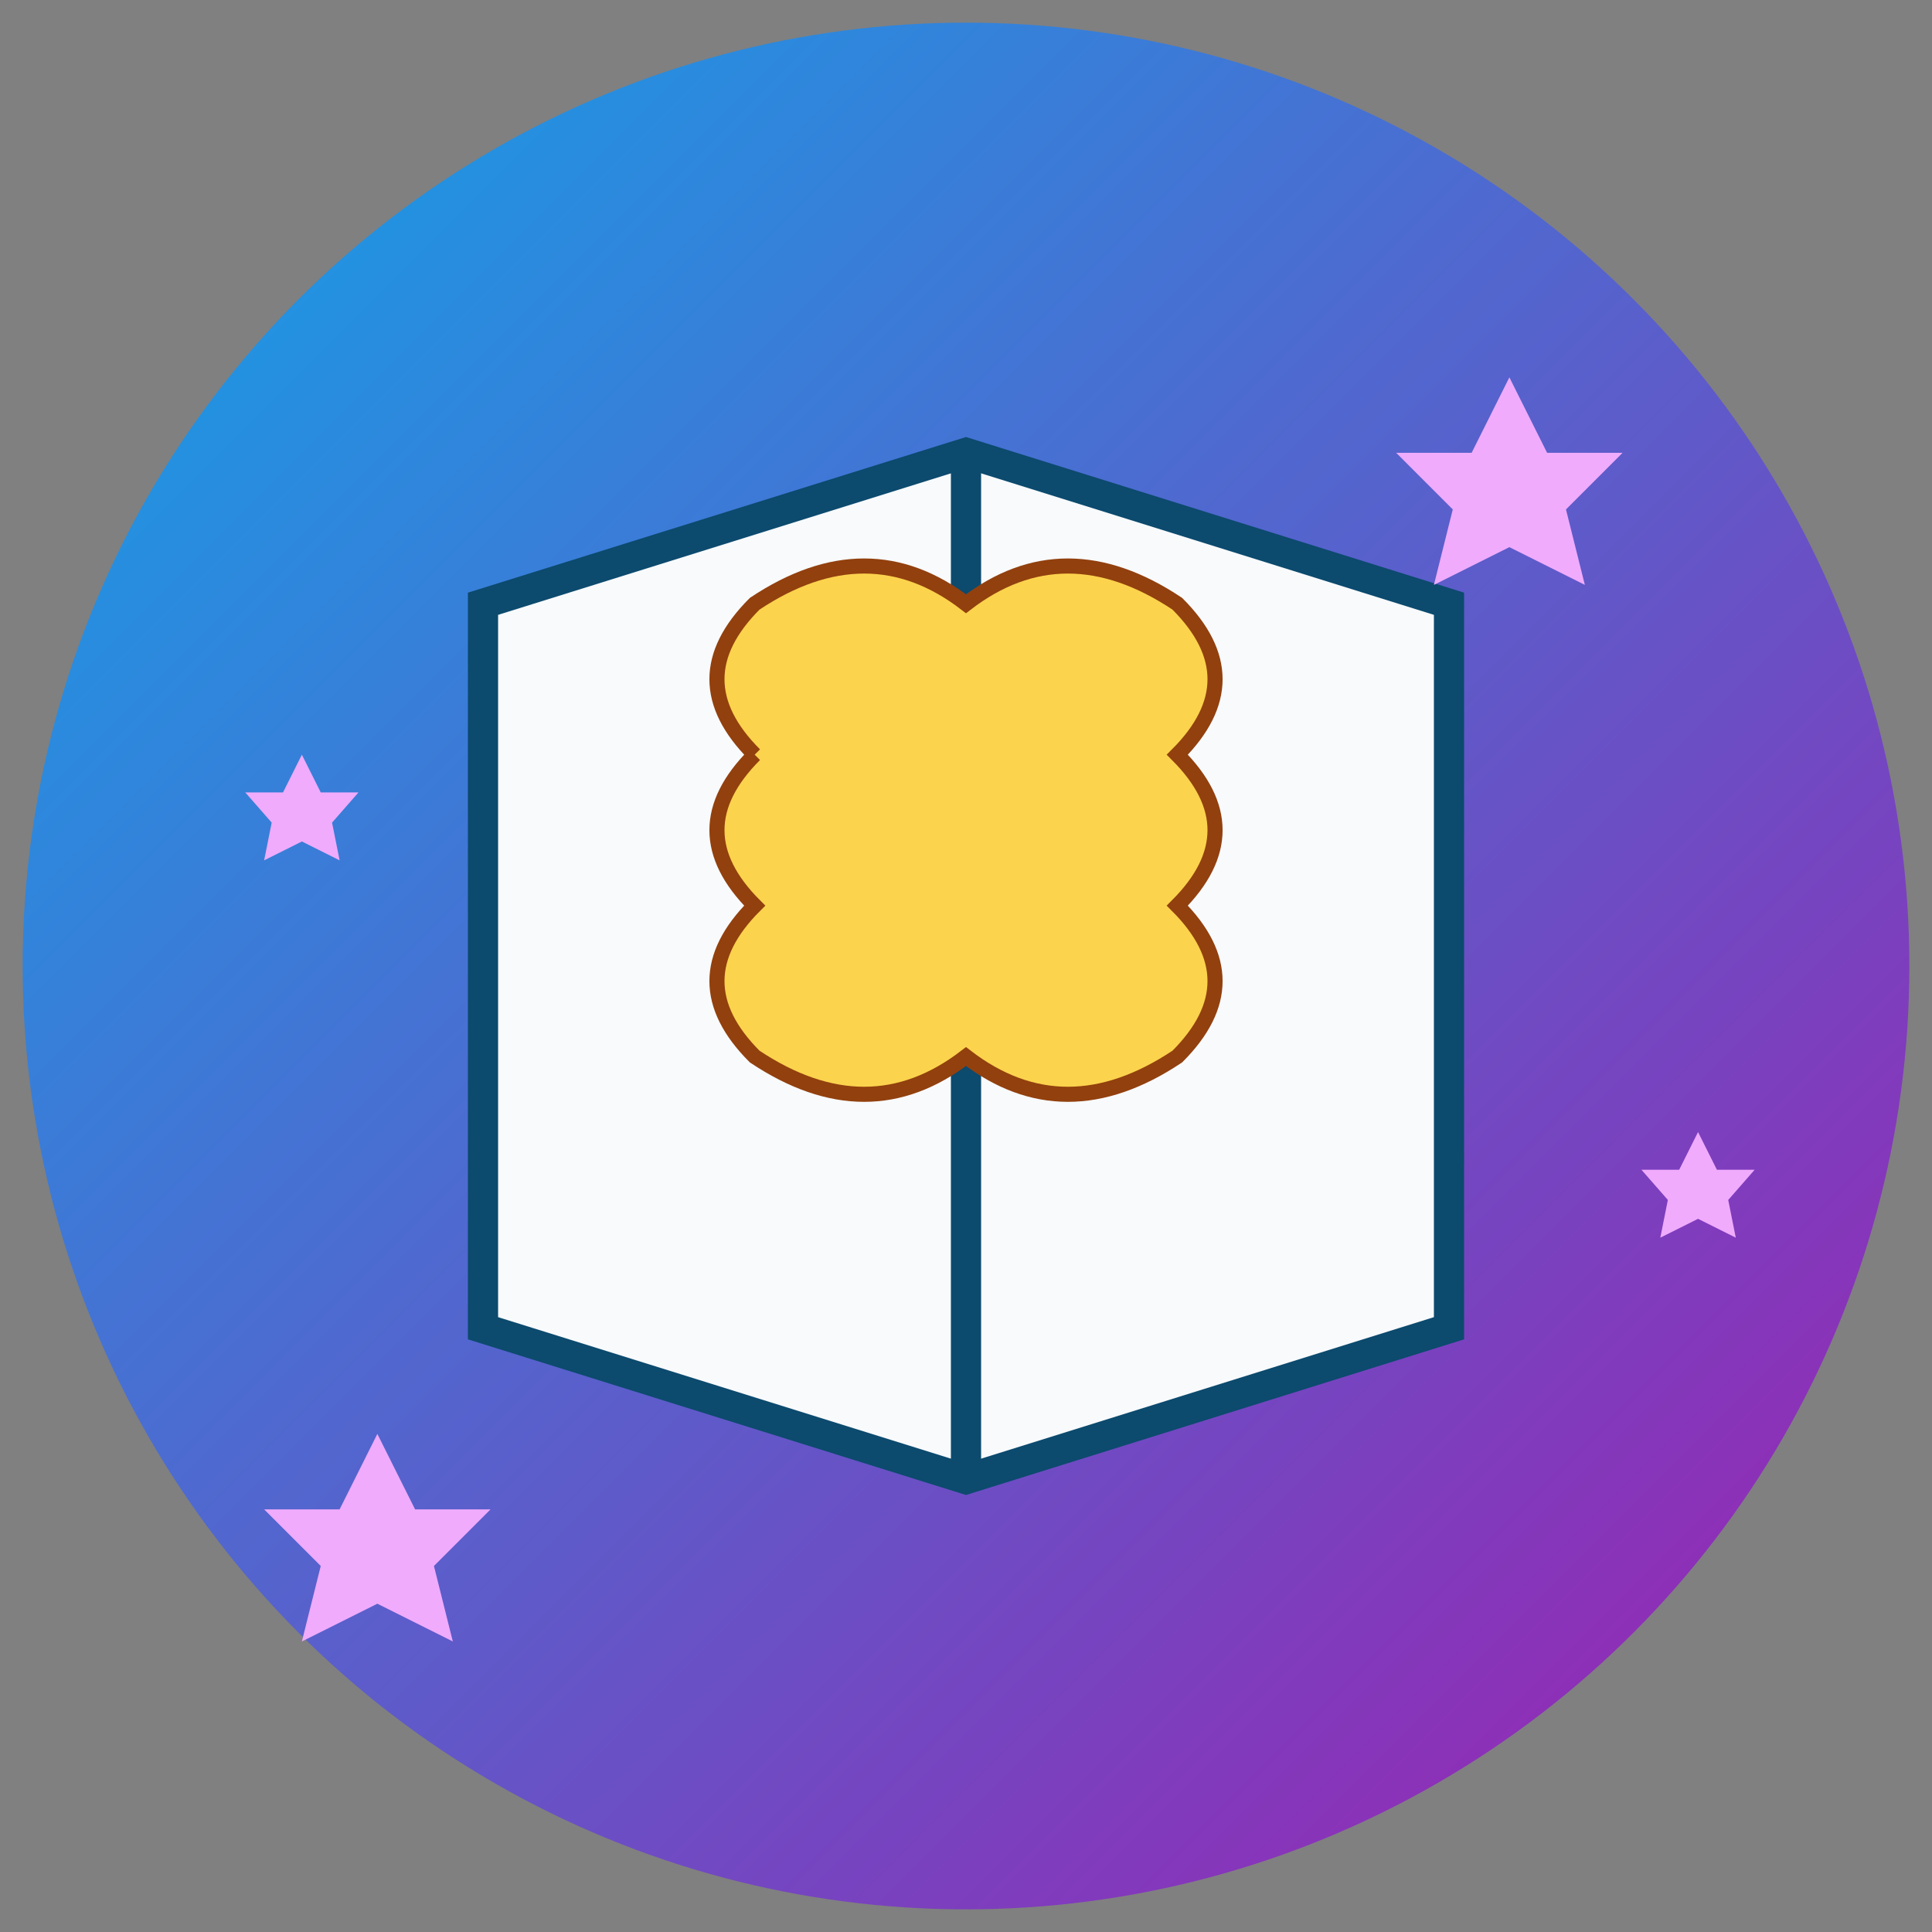 <svg xmlns="http://www.w3.org/2000/svg" viewBox="0 0 512 512" width="512" height="512">
  <rect x="0" y="0" width="512" height="512" fill="#808080" stroke="none"/>
  <!-- Fondo circular con gradiente azul a morado -->
  <defs>
    <linearGradient id="bg-gradient" x1="0%" y1="0%" x2="100%" y2="100%">
      <stop offset="0%" stop-color="#0ea5e9" />
      <stop offset="100%" stop-color="#a21caf" />
    </linearGradient>
  </defs>
  
  <!-- Círculo de fondo -->
  <circle cx="256" cy="256" r="250" fill="url(#bg-gradient)" />
  
  <!-- Libro abierto (representando el conocimiento) -->
  <path d="M128 160 L256 120 L384 160 L384 352 L256 392 L128 352 Z" fill="#f8fafc" stroke="#0c4a6e" stroke-width="8" />
  
  <!-- Páginas del libro -->
  <path d="M256 120 L256 392" stroke="#0c4a6e" stroke-width="8" />
  
  <!-- Cerebro (representando el pensamiento) -->
  <path d="M200 200 Q180 180 200 160 Q230 140 256 160 Q282 140 312 160 Q332 180 312 200 Q332 220 312 240 Q332 260 312 280 Q282 300 256 280 Q230 300 200 280 Q180 260 200 240 Q180 220 200 200" fill="#fcd34d" stroke="#92400e" stroke-width="4" />
  
  <!-- Estrellas (representando la odisea/viaje) -->
  <polygon points="400,100 410,120 430,120 415,135 420,155 400,145 380,155 385,135 370,120 390,120" fill="#f0abfc" />
  <polygon points="100,380 110,400 130,400 115,415 120,435 100,425 80,435 85,415 70,400 90,400" fill="#f0abfc" />
  <polygon points="450,300 455,310 465,310 458,318 460,328 450,323 440,328 442,318 435,310 445,310" fill="#f0abfc" />
  <polygon points="80,200 85,210 95,210 88,218 90,228 80,223 70,228 72,218 65,210 75,210" fill="#f0abfc" />
</svg>